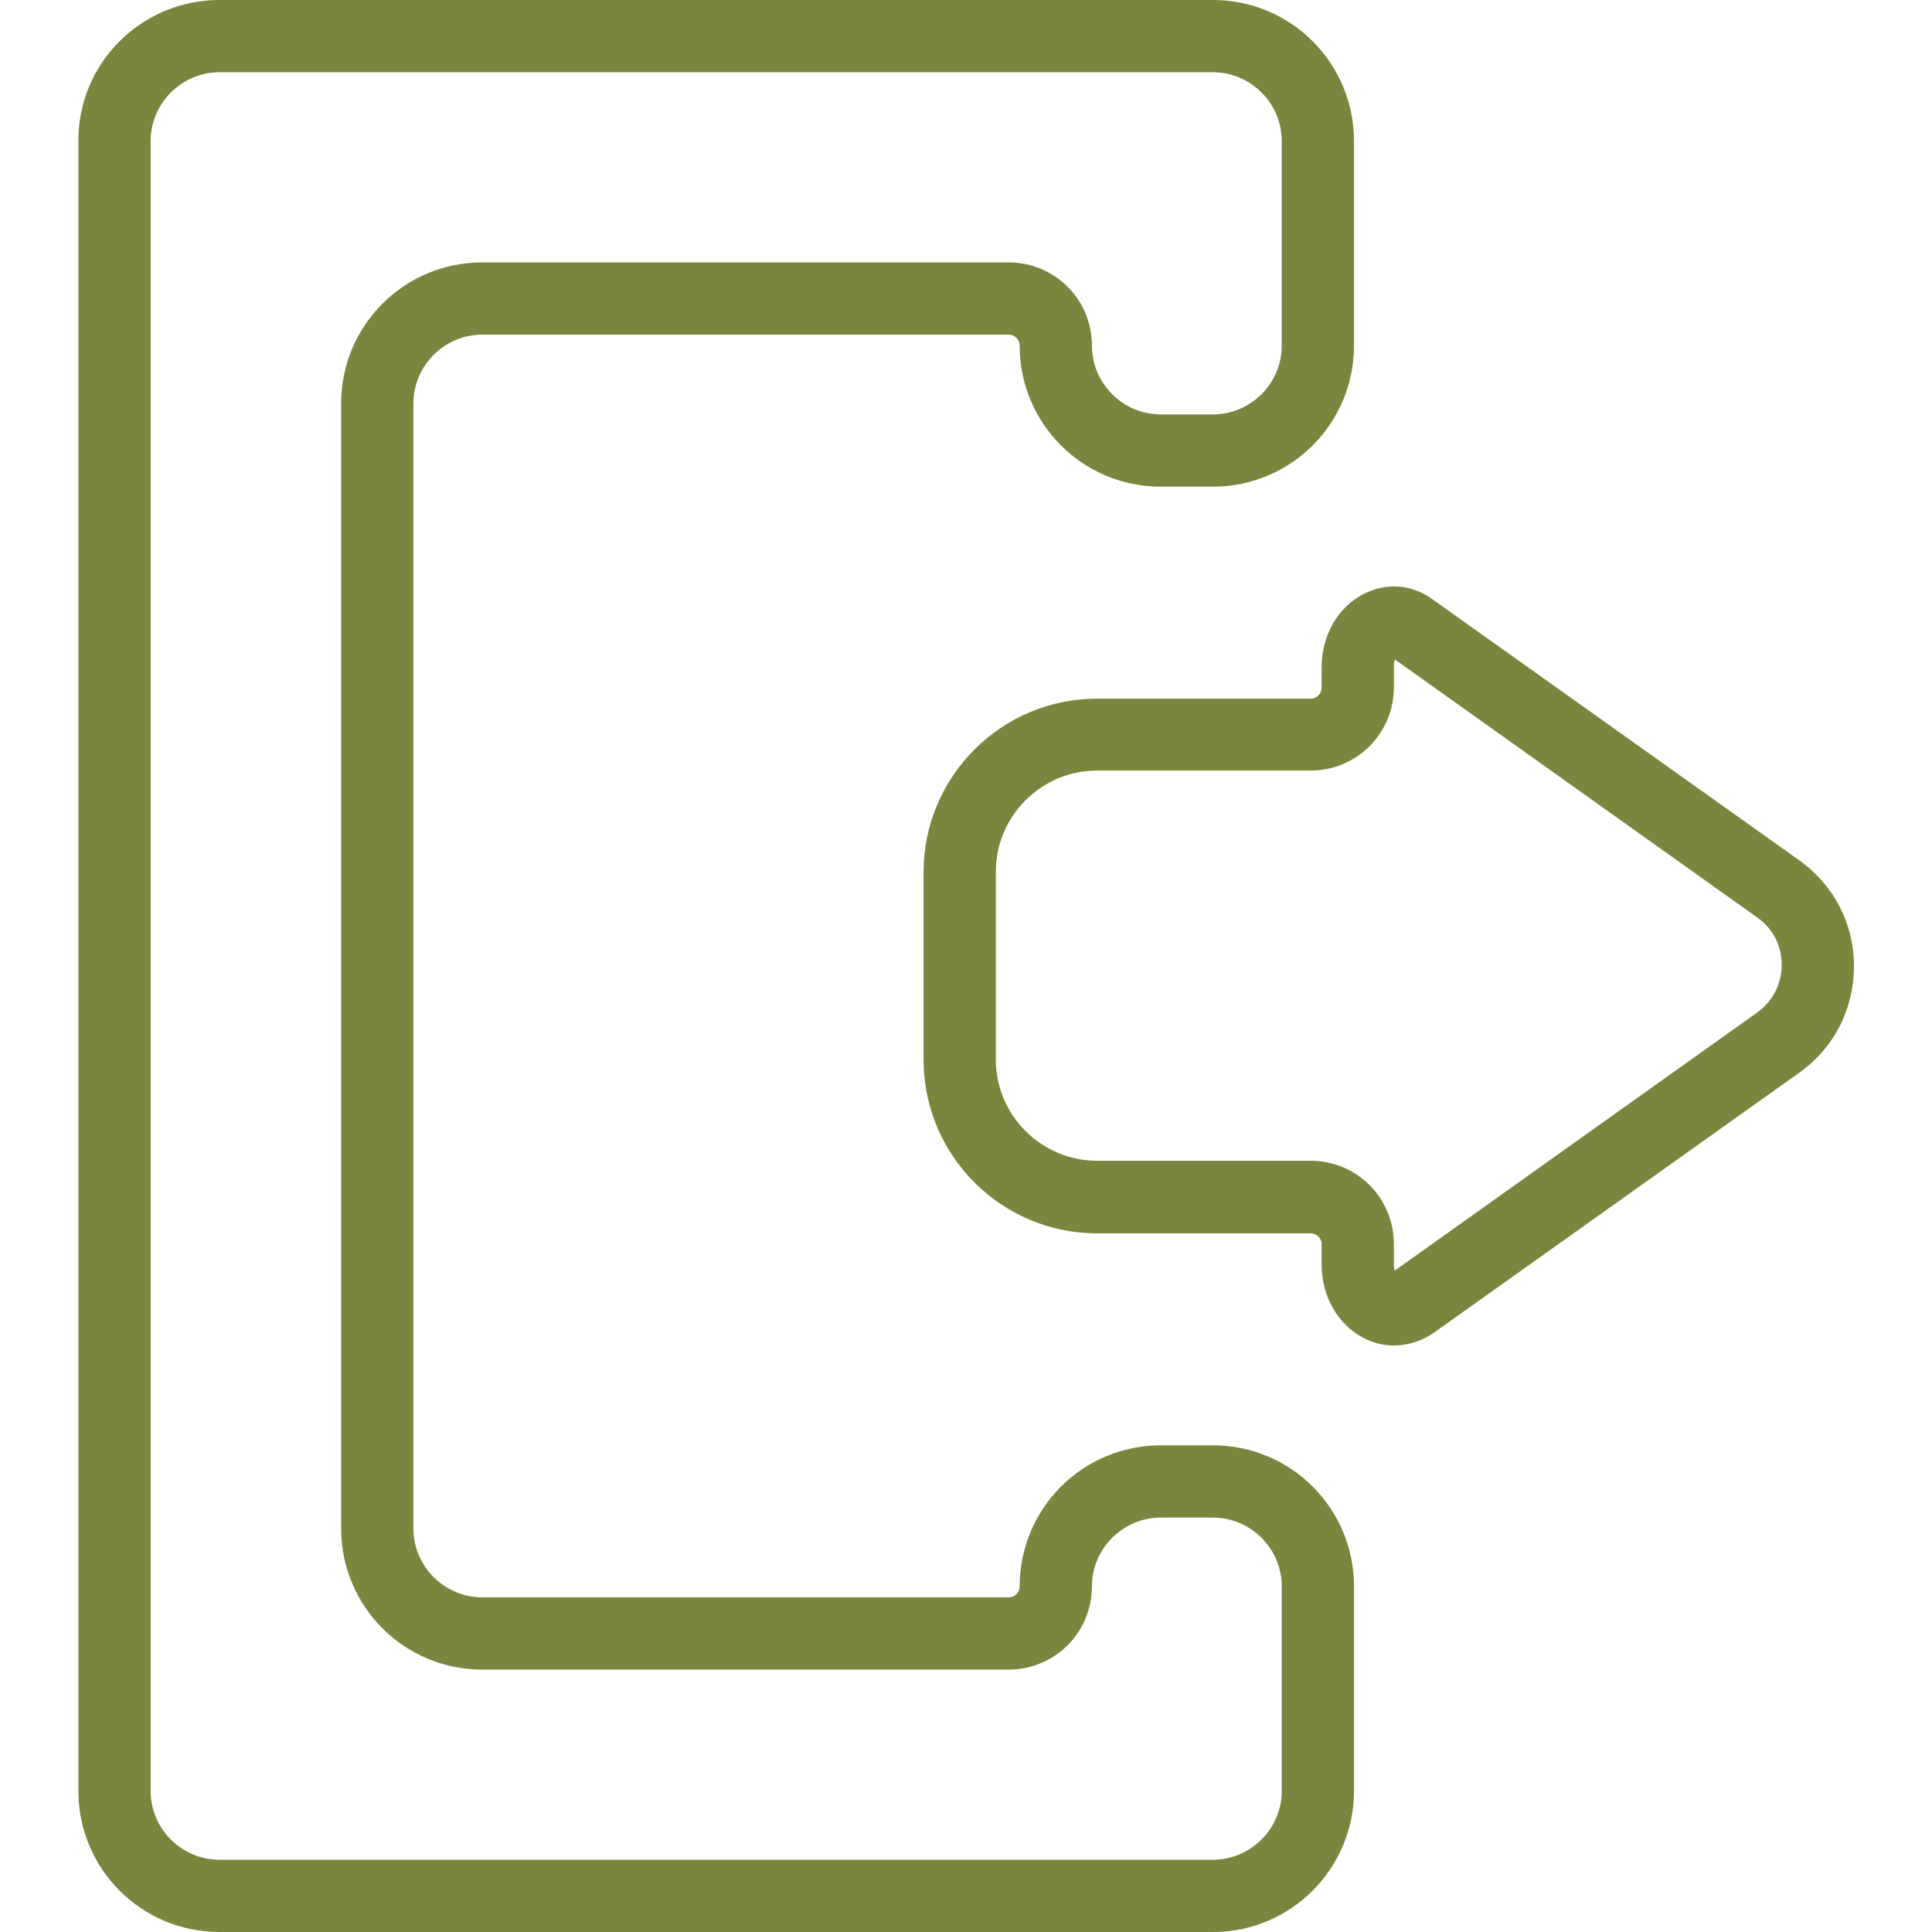 <?xml version="1.0" encoding="utf-8"?>
<!-- Generator: Adobe Illustrator 23.0.2, SVG Export Plug-In . SVG Version: 6.00 Build 0)  -->
<svg version="1.1" id="Layer_1" xmlns="http://www.w3.org/2000/svg" xmlns:xlink="http://www.w3.org/1999/xlink" x="0px" y="0px"
	 viewBox="0 0 56.69 56.69" style="enable-background:new 0 0 56.69 56.69;" xml:space="preserve">
<style type="text/css">
	.st0{fill:#79863E;}
</style>
<g>
	<path class="st0" d="M32.19,22.61c-1.64,0-2.97,1.34-2.97,2.97v5.51c0,1.64,1.34,2.97,2.97,2.97h6.27c1.35,0,2.44,1.09,2.44,2.44
		v0.6c0,0.08,0.01,0.14,0.03,0.18l10.63-7.57c0.46-0.33,0.72-0.84,0.72-1.4c0-0.56-0.26-1.07-0.72-1.39l-10.63-7.57
		c-0.02,0.04-0.03,0.11-0.03,0.18v0.64c0,1.35-1.09,2.44-2.44,2.44H32.19z M40.9,39.48c-0.31,0-0.6-0.07-0.89-0.22
		c-0.75-0.39-1.23-1.22-1.23-2.15v-0.6c0-0.18-0.15-0.32-0.32-0.32h-6.27c-2.81,0-5.09-2.29-5.09-5.09v-5.51
		c0-2.81,2.29-5.09,5.09-5.09h6.27c0.18,0,0.32-0.15,0.32-0.32v-0.6c0-0.93,0.47-1.76,1.23-2.15c0.66-0.34,1.42-0.29,2.03,0.16
		l10.75,7.65c1.02,0.73,1.61,1.86,1.61,3.11c0,1.25-0.58,2.4-1.61,3.13l-10.75,7.65C41.69,39.36,41.3,39.48,40.9,39.48z"/>
	<path class="st0" d="M6.44,2.12c-1.11,0-2.02,0.91-2.02,2.02v48.41c0,1.11,0.91,2.02,2.02,2.02h29.15c1.11,0,2.02-0.91,2.02-2.02
		v-6c0-1.11-0.91-2.02-2.02-2.02h-1.53c-1.11,0-2.02,0.91-2.02,2.02c0,1.35-1.09,2.44-2.44,2.44H14.15c-2.29,0-4.14-1.85-4.14-4.14
		V11.84c0-2.29,1.85-4.14,4.14-4.14H29.6c1.35,0,2.44,1.09,2.44,2.44c0,1.11,0.91,2.02,2.02,2.02h1.53c1.11,0,2.02-0.91,2.02-2.02
		v-6c0-1.11-0.91-2.02-2.02-2.02H6.44V2.12z M35.59,56.69H6.44c-2.29,0-4.14-1.85-4.14-4.14V4.14C2.29,1.85,4.15,0,6.44,0h29.15
		c2.29,0,4.14,1.85,4.14,4.14v6c0,2.29-1.85,4.14-4.14,4.14h-1.53c-2.29,0-4.14-1.85-4.14-4.14c0-0.18-0.15-0.32-0.32-0.32H14.15
		c-1.11,0-2.02,0.91-2.02,2.02v33.01c0,1.11,0.91,2.02,2.02,2.02H29.6c0.18,0,0.32-0.15,0.32-0.32c0-2.29,1.85-4.14,4.14-4.14h1.53
		c2.29,0,4.14,1.85,4.14,4.14v6C39.73,54.83,37.88,56.69,35.59,56.69z"/>
</g>
</svg>
